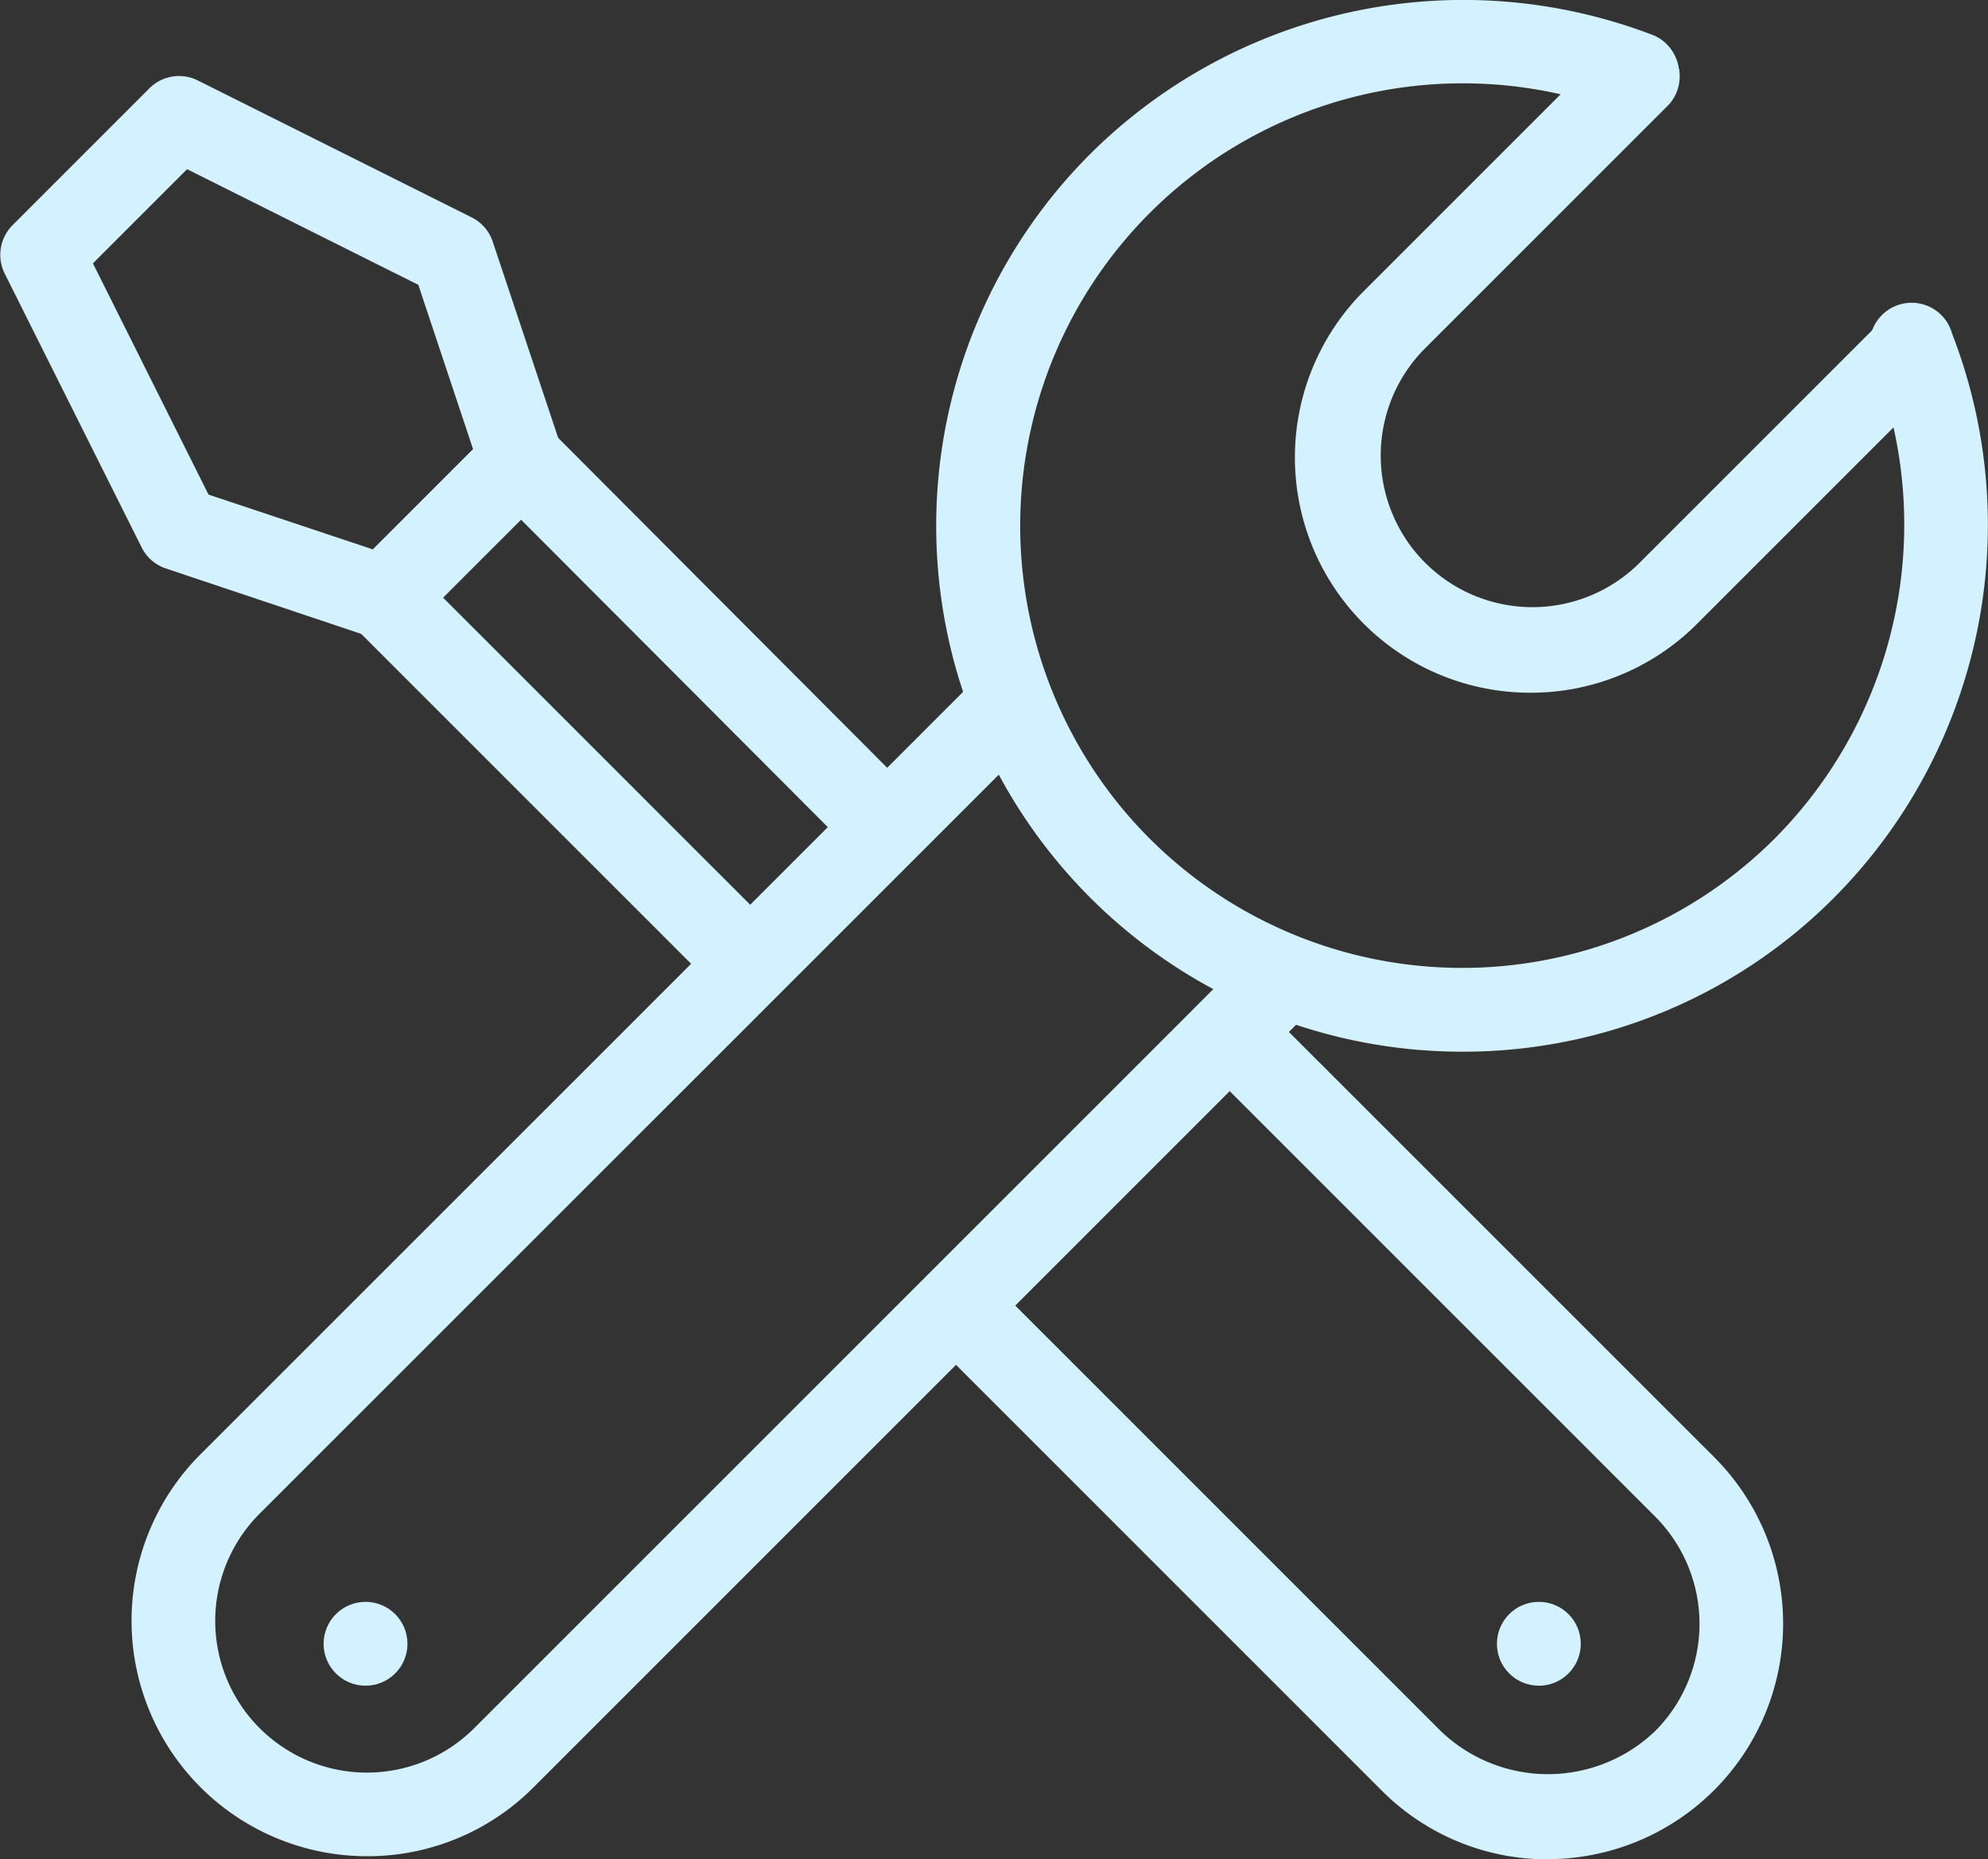 <svg xmlns="http://www.w3.org/2000/svg" width="33.143" height="31.001" viewBox="0 0 33.143 31.001"><rect x="0" y="0" width="33.143" height="31.001" fill="#333333" stroke="none"/><g transform="translate(-1224.139 -960.885)"><g transform="translate(1226.33 960.885)"><path d="M1243.517,972.279a3.923,3.923,0,0,1-2.776-6.7l4.1-4.1a.7.7,0,0,1,.988.988l-4.1,4.1a2.529,2.529,0,0,0,3.577,3.575l4.1-4.1a.7.7,0,0,1,.988.988l-4.1,4.1A3.913,3.913,0,0,1,1243.517,972.279Z" transform="translate(-1220.192 -960.729)" fill="#d4f1ff"/><path d="M1244.076,978.42a8.768,8.768,0,0,1-6.2-14.967,8.819,8.819,0,0,1,9.406-1.974.7.7,0,0,1-.5,1.305,7.378,7.378,0,0,0-7.917,12.08,7.372,7.372,0,0,0,10.425,0,7.423,7.423,0,0,0,1.656-7.915.7.7,0,1,1,1.3-.5,8.817,8.817,0,0,1-1.971,9.406A8.718,8.718,0,0,1,1244.076,978.42Z" transform="translate(-1221.892 -960.885)" fill="#d4f1ff"/><path d="M1229.633,988.7a3.926,3.926,0,0,1-2.776-6.7l13.021-13.019a.7.7,0,0,1,.988.988l-13.021,13.019a2.529,2.529,0,0,0,3.577,3.577l13.019-13.019a.7.7,0,0,1,.988.986l-13.02,13.021A3.9,3.9,0,0,1,1229.633,988.7Z" transform="translate(-1225.707 -957.751)" fill="#d4f1ff"/></g><circle cx="0.699" cy="0.699" r="0.699" transform="translate(1229.534 987.593)" fill="#d4f1ff"/><circle cx="0.699" cy="0.699" r="0.699" transform="translate(1249.095 987.593)" fill="#d4f1ff"/><g transform="translate(1224.139 962.157)"><path d="M1230.544,971.182a.7.7,0,0,1-.221-.036L1226.9,970a.7.7,0,0,1-.4-.351l-2.283-4.565a.7.7,0,0,1,.131-.806l2.282-2.283a.7.7,0,0,1,.808-.13l4.563,2.282a.7.7,0,0,1,.351.4l1.142,3.425a.7.7,0,0,1-.169.714l-2.283,2.283A.694.694,0,0,1,1230.544,971.182Zm-2.929-2.413,2.74.914,1.671-1.671-.913-2.74-3.855-1.928-1.57,1.57Z" transform="translate(-1224.139 -961.795)" fill="#d4f1ff"/><path d="M1245.612,987.192a3.9,3.9,0,0,1-2.775-1.151l-7.585-7.586a.7.7,0,0,1,.988-.988l7.586,7.586a2.581,2.581,0,0,0,3.574,0,2.532,2.532,0,0,0,0-3.576l-7.584-7.584a.7.7,0,0,1,.986-.988l7.585,7.584a3.927,3.927,0,0,1-2.775,6.7Z" transform="translate(-1219.806 -957.463)" fill="#d4f1ff"/><path d="M1235.022,975.665a.694.694,0,0,1-.493-.205l-6.1-6.1a.7.7,0,0,1,0-.988l2.289-2.289a.7.7,0,0,1,.493-.2h0a.7.7,0,0,1,.493.2l6.1,6.117a.7.7,0,0,1-.991.988l-5.609-5.622-1.3,1.3,5.609,5.609a.7.7,0,0,1-.495,1.193Z" transform="translate(-1222.518 -960.174)" fill="#d4f1ff"/></g></g></svg>